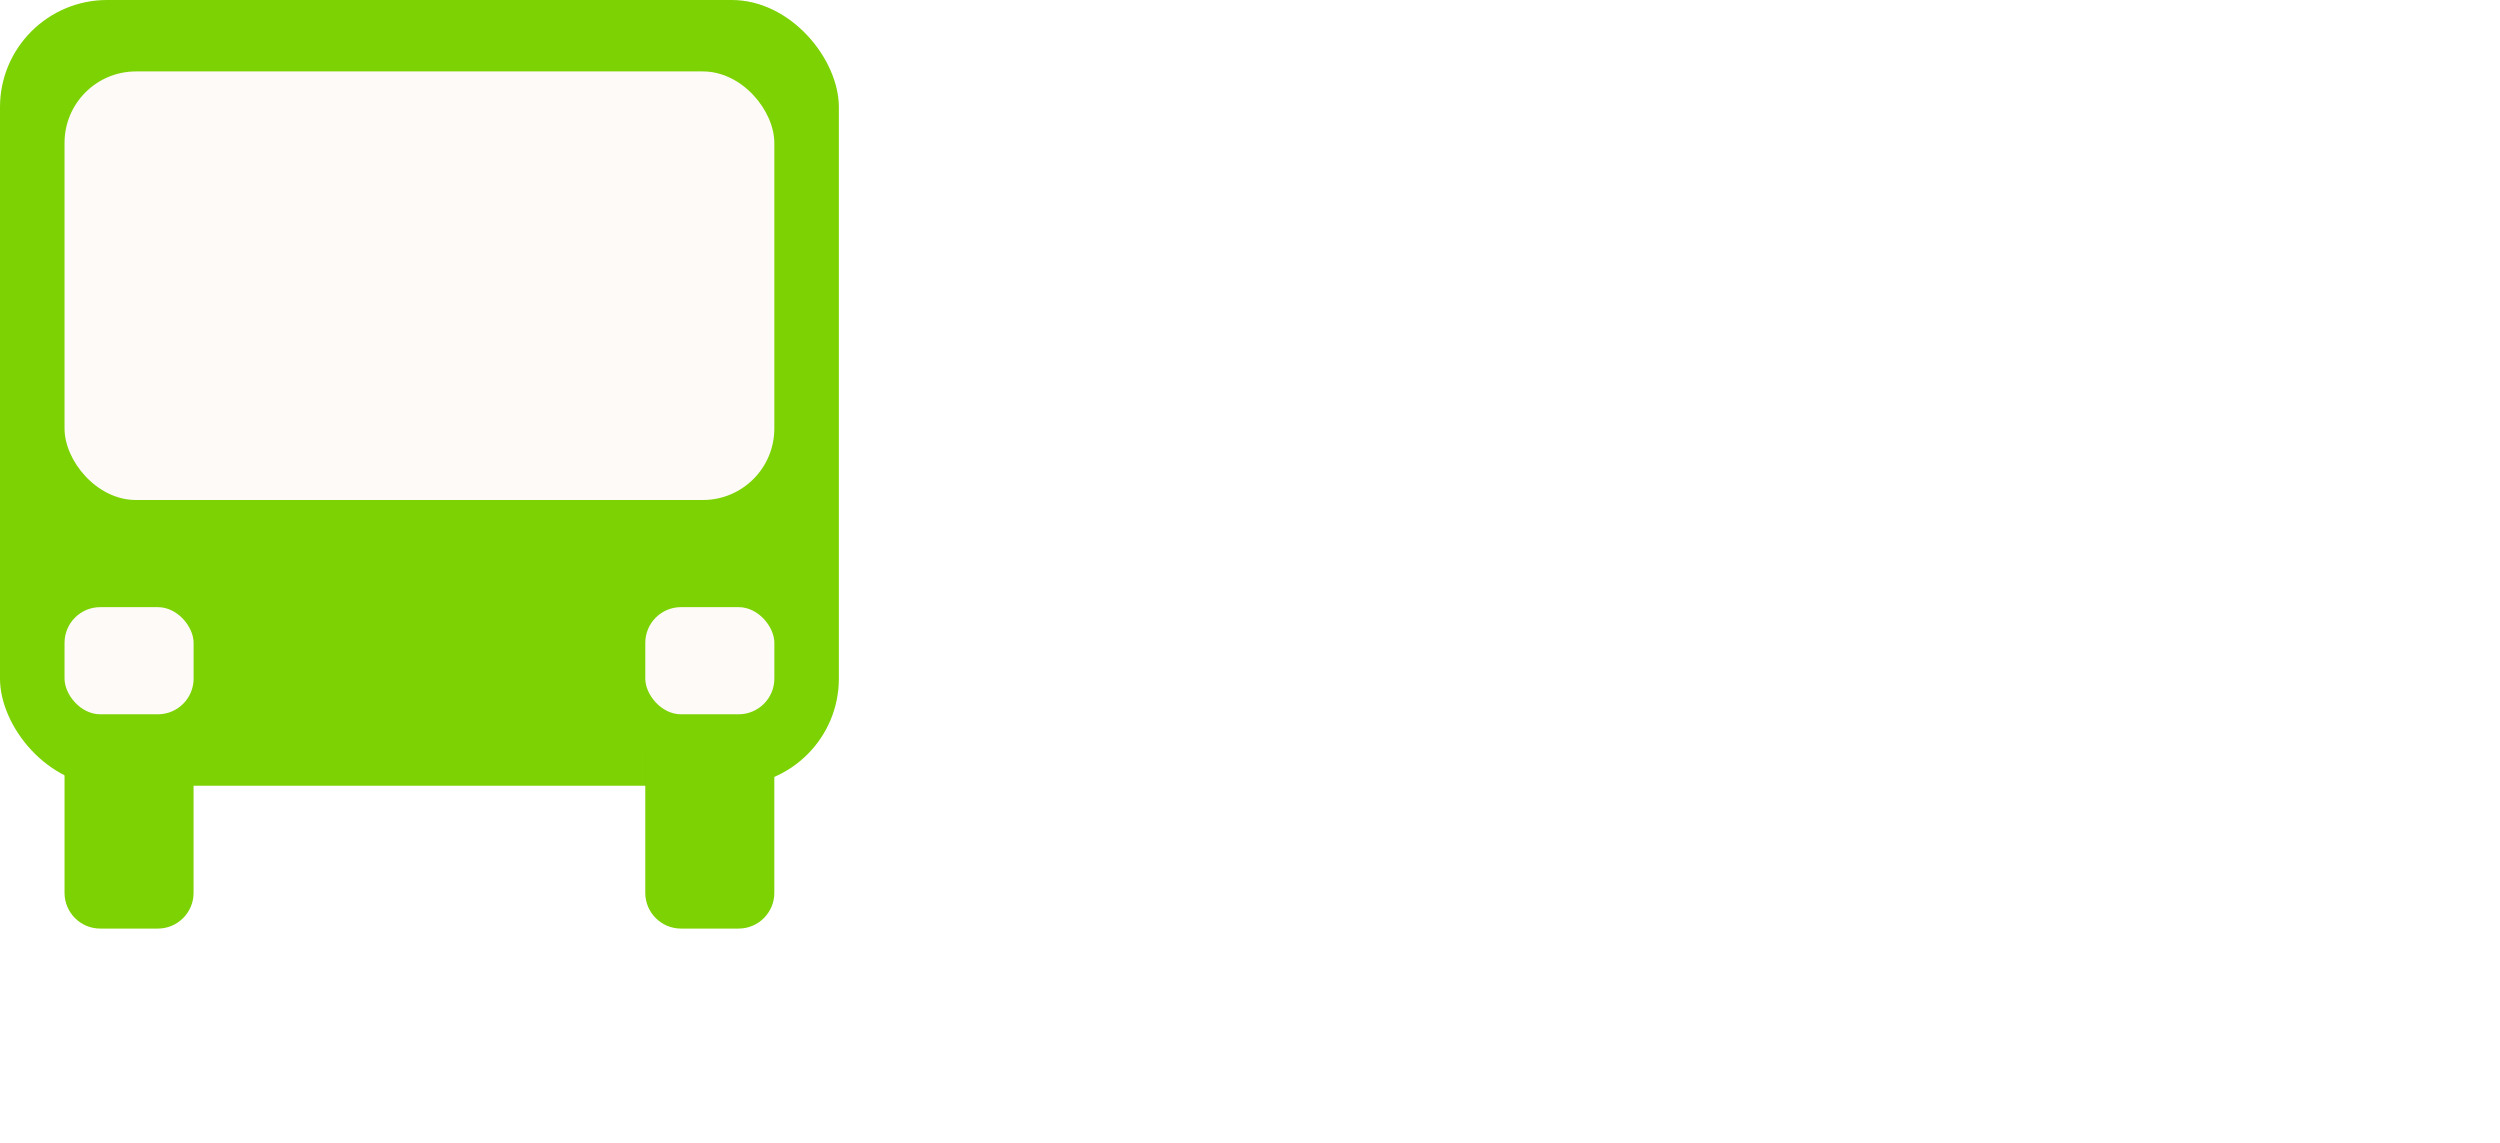<svg width="70" height="32" viewBox="0 0 70 32" fill="none" xmlns="http://www.w3.org/2000/svg">
<rect width="23.488" height="22" rx="3" fill="#7CD202"/>
<rect x="1.807" y="2" width="19.874" height="12" rx="2" fill="#FDFAF7"/>
<rect x="1.807" y="17" width="3.614" height="3" rx="1" fill="#FDFAF7"/>
<path d="M1.807 21H5.42V25C5.42 25.552 4.973 26 4.42 26H2.807C2.255 26 1.807 25.552 1.807 25V21Z" fill="#7CD202"/>
<path d="M18.068 21H21.681V25C21.681 25.552 21.234 26 20.681 26H19.068C18.515 26 18.068 25.552 18.068 25V21Z" fill="#7CD202"/>
<rect x="18.068" y="17" width="3.614" height="3" rx="1" fill="#FDFAF7"/>
<g filter="url(#filter0_d_3236_13894)">
<rect x="33.425" y="3" width="31.618" height="21" rx="5" fill="white"/>
</g>
<defs>
<filter id="filter0_d_3236_13894" x="29.425" y="3" width="39.618" height="29" filterUnits="userSpaceOnUse" color-interpolation-filters="sRGB">
<feFlood flood-opacity="0" result="BackgroundImageFix"/>
<feColorMatrix in="SourceAlpha" type="matrix" values="0 0 0 0 0 0 0 0 0 0 0 0 0 0 0 0 0 0 127 0" result="hardAlpha"/>
<feOffset dy="4"/>
<feGaussianBlur stdDeviation="2"/>
<feComposite in2="hardAlpha" operator="out"/>
<feColorMatrix type="matrix" values="0 0 0 0 0.486 0 0 0 0 0.824 0 0 0 0 0.008 0 0 0 0.25 0"/>
<feBlend mode="normal" in2="BackgroundImageFix" result="effect1_dropShadow_3236_13894"/>
<feBlend mode="normal" in="SourceGraphic" in2="effect1_dropShadow_3236_13894" result="shape"/>
</filter>
</defs>
</svg>
